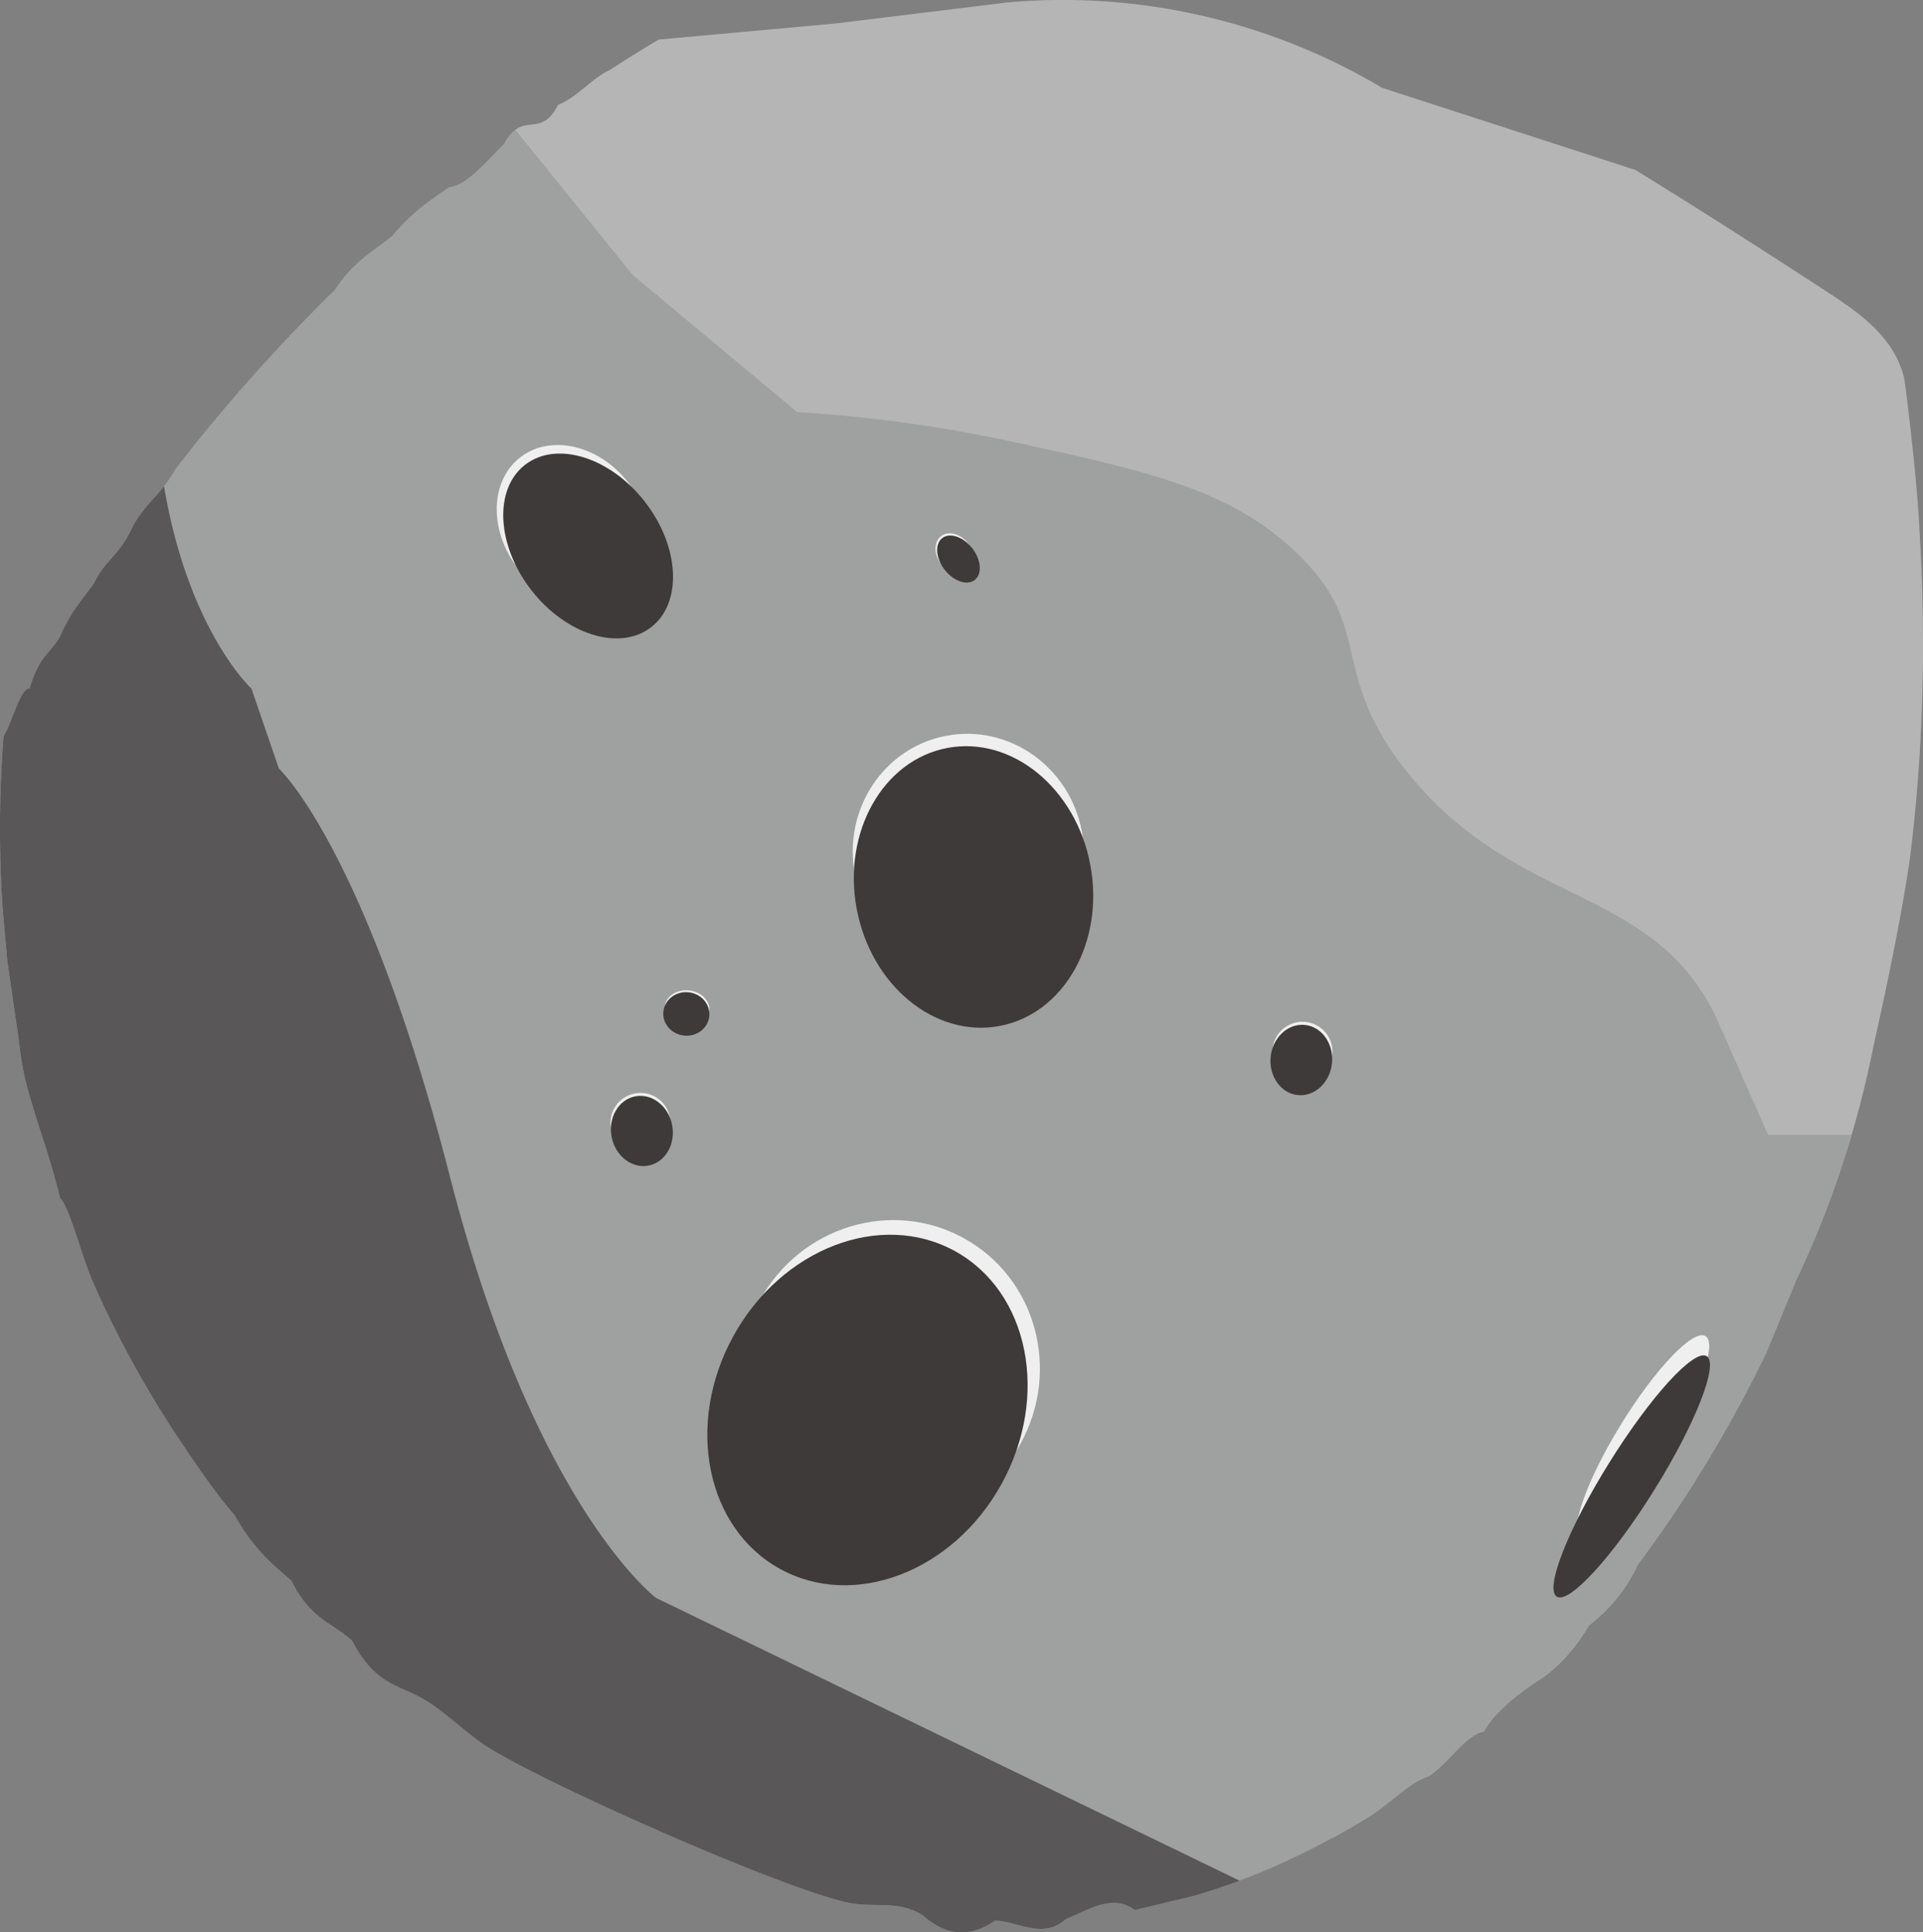 <svg xmlns="http://www.w3.org/2000/svg" viewBox="0 0 842.43 846.28"><rect x="0" y="0" width="842.43" height="846.28" fill="#808080" stroke="none"/><defs><style>.cls-1{fill:#b5b5b6;}.cls-2{fill:#595757;}.cls-3{fill:#9fa0a0;}.cls-4{fill:#efefef;}.cls-5{fill:#3e3a39;}</style></defs><g id="Layer_1" data-name="Layer 1"><path class="cls-1" d="M962,468.37c-.76,15.66-1.92,29.46-3.13,41,0,0-.46,4.57-1,8.87-1,9.06-2.91,20.45-5.06,32,0,0,0,0,0,.05-2.19,11.93-4.68,24.09-6.81,34.11-2.24,10.6-4.08,18.82-4.78,21.88-2.39,12.06-5.49,25.08-9.56,38.86q-3.57,12.12-8.18,25c-5.09,14.07-10.56,26.94-16.09,38.59q-6.64,16.15-13.33,32.3c-6,12.39-11.88,23.33-17.21,32.73-8.39,14.83-15.54,25.93-18.73,30.8-7.18,11-14,20.61-20.11,28.77a71.64,71.64,0,0,1-6.58,11.33A70.75,70.75,0,0,1,816.62,860c-8,13.38-16.26,20.44-22.53,24.42a102.13,102.13,0,0,0-17.27,13.79,38.4,38.4,0,0,0-6.29,8.33c-8,1.3-16.18,14.74-24.47,19.7-8.3,2.6-16.72,11.9-25.26,17.2q-8.2,5.1-16.55,9.67A316.54,316.54,0,0,1,668.41,970c-1.63.64-3.25,1.26-4.89,1.87q-4.72,1.77-9.48,3.36c-3.63,1.22-7.27,2.37-10.93,3.42l-25.57,6.1a14.88,14.88,0,0,0-9.16-3.16c-6.87,0-13.84,4.3-20.89,7.05-10.2,9.12-20.57,1.14-31.07.71-10.49,7.37-21.12,7.15-31.82-2.39-10.71-6.69-21.48-3.11-32.31-5.39-30.62-6.48-137.68-54.35-159.57-69.1-10.09-6.81-20-17.13-29.67-21.65-9.68-5-19.13-6.23-28.31-24-9.18-8.33-18.09-9.27-26.68-26.38-1.25-1.06-2.49-2.11-3.72-3.19-7.27-6.34-14.3-13.24-21.07-25.4-7.92-9.06-15.48-20.16-22.63-30.75s-13.92-21.54-20.22-32.81q-10.65-19.07-19-38c-5.57-12.74-10.42-33.27-14.63-37.4-4.22-16.87-7.79-26.4-10.82-36.29-3-10.09-5.51-16.64-7.52-34.68-2-13.35-3.57-24.52-4.74-32.54-1.18-13.66-2-20.45-2.5-29.91-1-19-.9-35.8-.32-49.88.29-7,.69-13.37,1.12-18.93,3.52-5.33,7.33-21.33,11.42-20.92,4.08-13.91,8.45-14.86,13.13-22.38,4.67-10.93,9.66-16.25,15-23.62,5.3-10.87,10.92-11.79,16.87-24.63,4.45-8.37,9.08-11.84,13.9-17.93v0a56.09,56.09,0,0,0,5-7.45c2.22-2.87,4.5-5.75,6.81-8.64q6.87-8.6,14.21-17.28,11.07-13.06,23.26-26.23t25.57-26.28A61.56,61.56,0,0,1,278,262.69c4.78-4.22,9.57-7.21,14.32-11.05,8.34-10.2,16.63-15.69,24.83-21.31a17.57,17.57,0,0,0,7.72-3.38c5.28-3.69,10.51-9.7,15.69-14.9l.89-.89a17.83,17.83,0,0,1,4.79-6.1h0c6.34-4.75,12.59,1.34,18.75-11,7.7-2.77,15.24-11.91,22.59-15.18q11-7.12,21.4-13.35,38.55-3.49,77.1-7,37.92-4.62,75.83-9.27a273.46,273.46,0,0,1,164,37.39l111.05,36c28.07,17.3,54.95,34.48,82.4,52.37,14.87,9.68,30.18,19.94,35,37.67.63,2.33,1.61,10.46,3.43,26.73,1.65,14.78,2.9,27.56,3.75,43.9.8,13.63,1.28,28,1.35,43C963,441,962.61,455,962,468.37Z" transform="translate(-120.47 -148.2)"/><path class="cls-2" d="M704.25,953.12A316.54,316.54,0,0,1,668.41,970q-12.57,4.95-25.3,8.65l-25.57,6.1a14.88,14.88,0,0,0-9.16-3.16c-6.87,0-13.84,4.3-20.89,7.05-10.2,9.12-20.57,1.14-31.07.71-10.49,7.37-21.12,7.15-31.82-2.39-10.71-6.69-21.48-3.11-32.31-5.39-30.62-6.48-137.68-54.35-159.57-69.1-10.09-6.81-20-17.13-29.67-21.65-9.68-5-19.13-6.23-28.31-24-9.18-8.33-18.09-9.27-26.68-26.38-1.25-1.06-2.49-2.11-3.72-3.19-7.27-6.34-14.3-13.24-21.07-25.4-7.92-9.06-15.48-20.16-22.63-30.75s-13.92-21.54-20.22-32.81q-10.65-19.07-19-38c-5.57-12.74-10.42-33.27-14.63-37.4-4.22-16.87-7.79-26.4-10.82-36.29-3-10.09-5.51-16.64-7.52-34.68-2-13.35-3.57-24.52-4.74-32.54-1.18-13.66-2-20.45-2.5-29.91-1-19-.9-35.8-.32-49.88.29-7,.69-13.37,1.12-18.93,3.52-5.33,7.33-21.33,11.42-20.92,4.08-13.91,8.45-14.86,13.13-22.38,4.67-10.93,9.66-16.25,15-23.62,5.3-10.87,10.92-11.79,16.87-24.63,6-11.24,12.26-13.66,18.92-25.4,2.22-2.87,4.5-5.75,6.81-8.64l29.42,65.92c43.5,134.76,83.15,216.15,83.15,216.15l69.07,58.71,30.7,157.45s94.65,42.7,107.45,48C535.24,896,672.67,942.45,704.25,953.12Z" transform="translate(-120.47 -148.2)"/><path class="cls-1" d="M1458.33,323.2" transform="translate(-120.47 -148.2)"/><path class="cls-3" d="M931.65,645.2q-3.57,12.12-8.18,25c-5.09,14.07-10.56,26.94-16.09,38.59q-6.64,16.15-13.33,32.3c-6,12.39-11.88,23.33-17.21,32.73-8.39,14.83-15.54,25.93-18.73,30.8-7.18,11-14,20.61-20.11,28.77a71.64,71.64,0,0,1-6.58,11.33A70.75,70.75,0,0,1,816.62,860c-8,13.38-16.26,20.44-22.53,24.42a102.13,102.13,0,0,0-17.27,13.79,38.4,38.4,0,0,0-6.29,8.33c-8,1.3-16.18,14.74-24.47,19.7-8.3,2.6-16.72,11.9-25.26,17.2q-8.2,5.1-16.55,9.67A316.54,316.54,0,0,1,668.41,970c-1.63.64-3.25,1.26-4.89,1.87L407.84,848S354.7,808,317.68,663.9s-75.05-179.11-75.05-179.11l-12-35S203,424.47,192.31,361.09v0a56.09,56.09,0,0,0,5-7.45c2.22-2.87,4.5-5.75,6.81-8.64q6.87-8.6,14.21-17.28,11.07-13.06,23.26-26.23t25.57-26.28A61.56,61.56,0,0,1,278,262.69c4.78-4.22,9.57-7.21,14.32-11.05,8.34-10.2,16.63-15.69,24.83-21.31a17.57,17.57,0,0,0,7.72-3.38c5.28-3.69,10.51-9.7,15.69-14.9l.89-.89a17.83,17.83,0,0,1,4.79-6.1h0l51.48,63.62,72,60A627.58,627.58,0,0,1,566,342.09c57.29,12.54,93,20.36,121.89,47.65,35.39,33.41,13.89,51.93,48.39,95.74,47.53,60.38,107.59,49.66,135.73,107.7,0,0,.23.47,23,52h36.64Z" transform="translate(-120.47 -148.2)"/></g><g id="Layer_2" data-name="Layer 2"><ellipse class="cls-4" cx="371.59" cy="378.44" rx="30.61" ry="37.86" transform="translate(-274.53 159.66) rotate(-37.88)"/><ellipse class="cls-5" cx="378.11" cy="387.35" rx="31.51" ry="45.03" transform="translate(-278.63 165.55) rotate(-37.88)"/><ellipse class="cls-4" cx="544.65" cy="521.68" rx="50.58" ry="52.09" transform="translate(-206.89 -39.49) rotate(-10.57)"/><ellipse class="cls-5" cx="546.91" cy="536.71" rx="52.07" ry="61.95" transform="translate(-209.6 -38.83) rotate(-10.57)"/><ellipse class="cls-4" cx="840.25" cy="777.7" rx="52.09" ry="11.18" transform="translate(-383.43 935.72) rotate(-58.3)"/><ellipse class="cls-5" cx="832.17" cy="790.56" rx="61.95" ry="11.51" transform="matrix(0.53, -0.85, 0.85, 0.53, -398.2, 934.95)"/><ellipse class="cls-4" cx="510.48" cy="748.92" rx="66.8" ry="65.16" transform="translate(-512.24 686.86) rotate(-61.17)"/><ellipse class="cls-5" cx="500.49" cy="765.65" rx="79.44" ry="67.08" transform="translate(-532.07 686.77) rotate(-61.17)"/><ellipse class="cls-4" cx="401.06" cy="639.81" rx="13.11" ry="12.99" transform="translate(-230.98 -63.82) rotate(-10.56)"/><ellipse class="cls-5" cx="401.62" cy="643.56" rx="13.5" ry="15.44" transform="translate(-231.66 -63.65) rotate(-10.57)"/><ellipse class="cls-4" cx="691.02" cy="608.64" rx="12.99" ry="13.11" transform="translate(-103.44 1087.87) rotate(-84.32)"/><ellipse class="cls-5" cx="690.51" cy="612.39" rx="15.44" ry="13.5" transform="translate(-107.64 1090.75) rotate(-84.32)"/><ellipse class="cls-4" cx="421.43" cy="589.91" rx="8.02" ry="9.82" transform="translate(-327.73 802.73) rotate(-84.32)"/><ellipse class="cls-5" cx="421.1" cy="592.22" rx="9.53" ry="10.11" transform="translate(-330.33 804.48) rotate(-84.32)"/><ellipse class="cls-4" cx="538.68" cy="390.78" rx="7.44" ry="9.76" transform="translate(-246.91 264.85) rotate(-37.88)"/><ellipse class="cls-5" cx="540.36" cy="393.08" rx="7.66" ry="11.6" transform="translate(-247.97 266.37) rotate(-37.88)"/></g></svg>